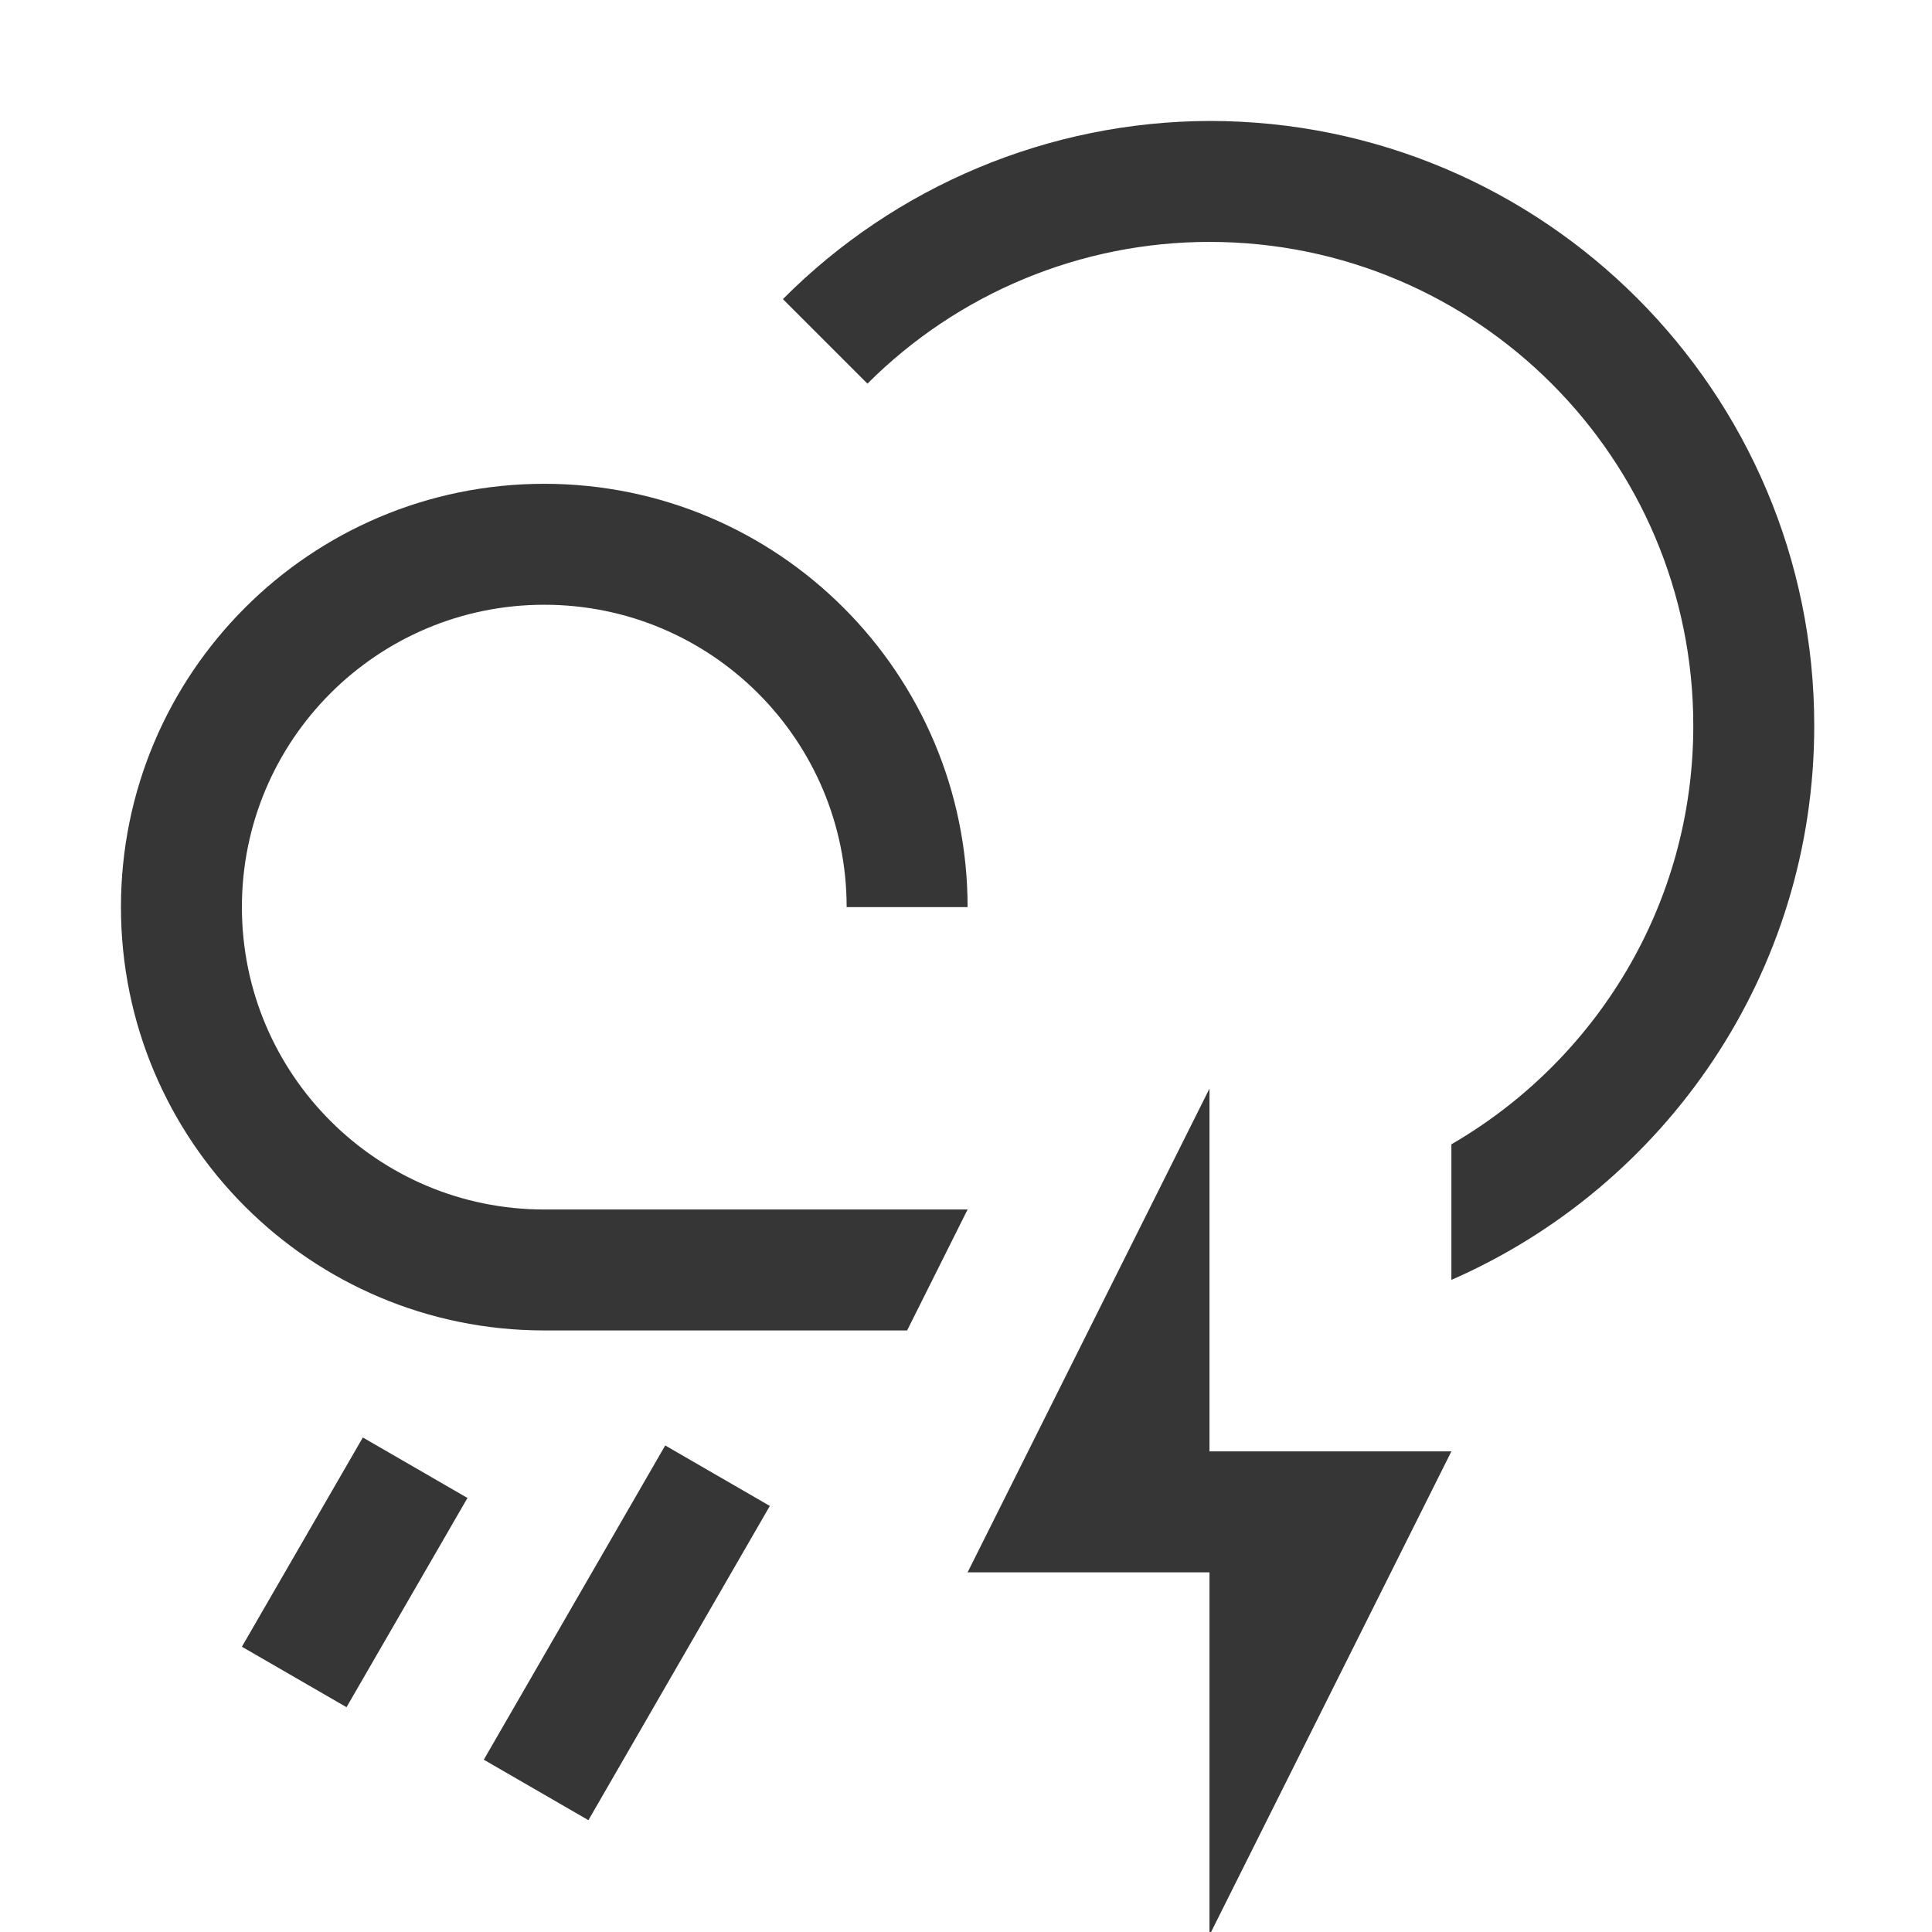 <?xml version="1.0" encoding="UTF-8" standalone="no"?>
<!-- Created with Inkscape (http://www.inkscape.org/) -->

<svg
   width="16"
   height="16"
   viewBox="0 0 4.233 4.233"
   version="1.1"
   id="svg5"
   inkscape:version="1.1.1 (3bf5ae0d25, 2021-09-20, custom)"
   sodipodi:docname="weather-storm-symbolic.svg"
   xmlns:inkscape="http://www.inkscape.org/namespaces/inkscape"
   xmlns:sodipodi="http://sodipodi.sourceforge.net/DTD/sodipodi-0.dtd"
   xmlns="http://www.w3.org/2000/svg"
   xmlns:svg="http://www.w3.org/2000/svg">
  <sodipodi:namedview
     id="namedview7"
     pagecolor="#ffffff"
     bordercolor="#666666"
     borderopacity="1.0"
     inkscape:pageshadow="2"
     inkscape:pageopacity="0.0"
     inkscape:pagecheckerboard="0"
     inkscape:document-units="px"
     showgrid="false"
     units="px"
     height="16px"
     inkscape:zoom="38.906118"
     inkscape:cx="7.1968116"
     inkscape:cy="9.7028442"
     inkscape:window-width="1920"
     inkscape:window-height="996"
     inkscape:window-x="0"
     inkscape:window-y="0"
     inkscape:window-maximized="1"
     inkscape:current-layer="svg5" />
  <defs
     id="defs2" />
  <path
     id="path846"
     style="fill:#363636;fill-opacity:1;stroke-width:1.75;stroke-linejoin:round"
     d="M 10,1 C 8.676,1.004 7.407,1.534 6.473,2.473 L 7.172,3.172 C 7.922,2.422 8.939,2 10,2 c 2.209,-1e-7 4,1.791 4,4 0,1.48 -0.806,2.769 -2,3.461 V 10.582 C 13.765,9.81 15,8.05 15,6 15,3.239 12.761,1 10,1 Z M 4.5,4 C 2.567,4 1,5.567 1,7.5 1,9.433 2.567,11 4.5,11 H 7.5 L 8,10 H 4.5 C 3.119,10 2,8.881 2,7.5 2,6.119 3.119,5 4.5,5 5.881,5 7,6.119 7,7.5 H 8 C 8,5.567 6.433,4 4.5,4 Z M 10,9 8,13 h 2 v 3 l 2,-4 h -2 z m -7,2.885 -1,1.73 0.865,0.5 1,-1.73 z m 2.5,0.066 -1.5,2.598 0.865,0.5 1.5,-2.598 z"
     transform="scale(0.265)"
     sodipodi:nodetypes="ccccsccscsssccsssccsccccccccccccccccc" />
</svg>
